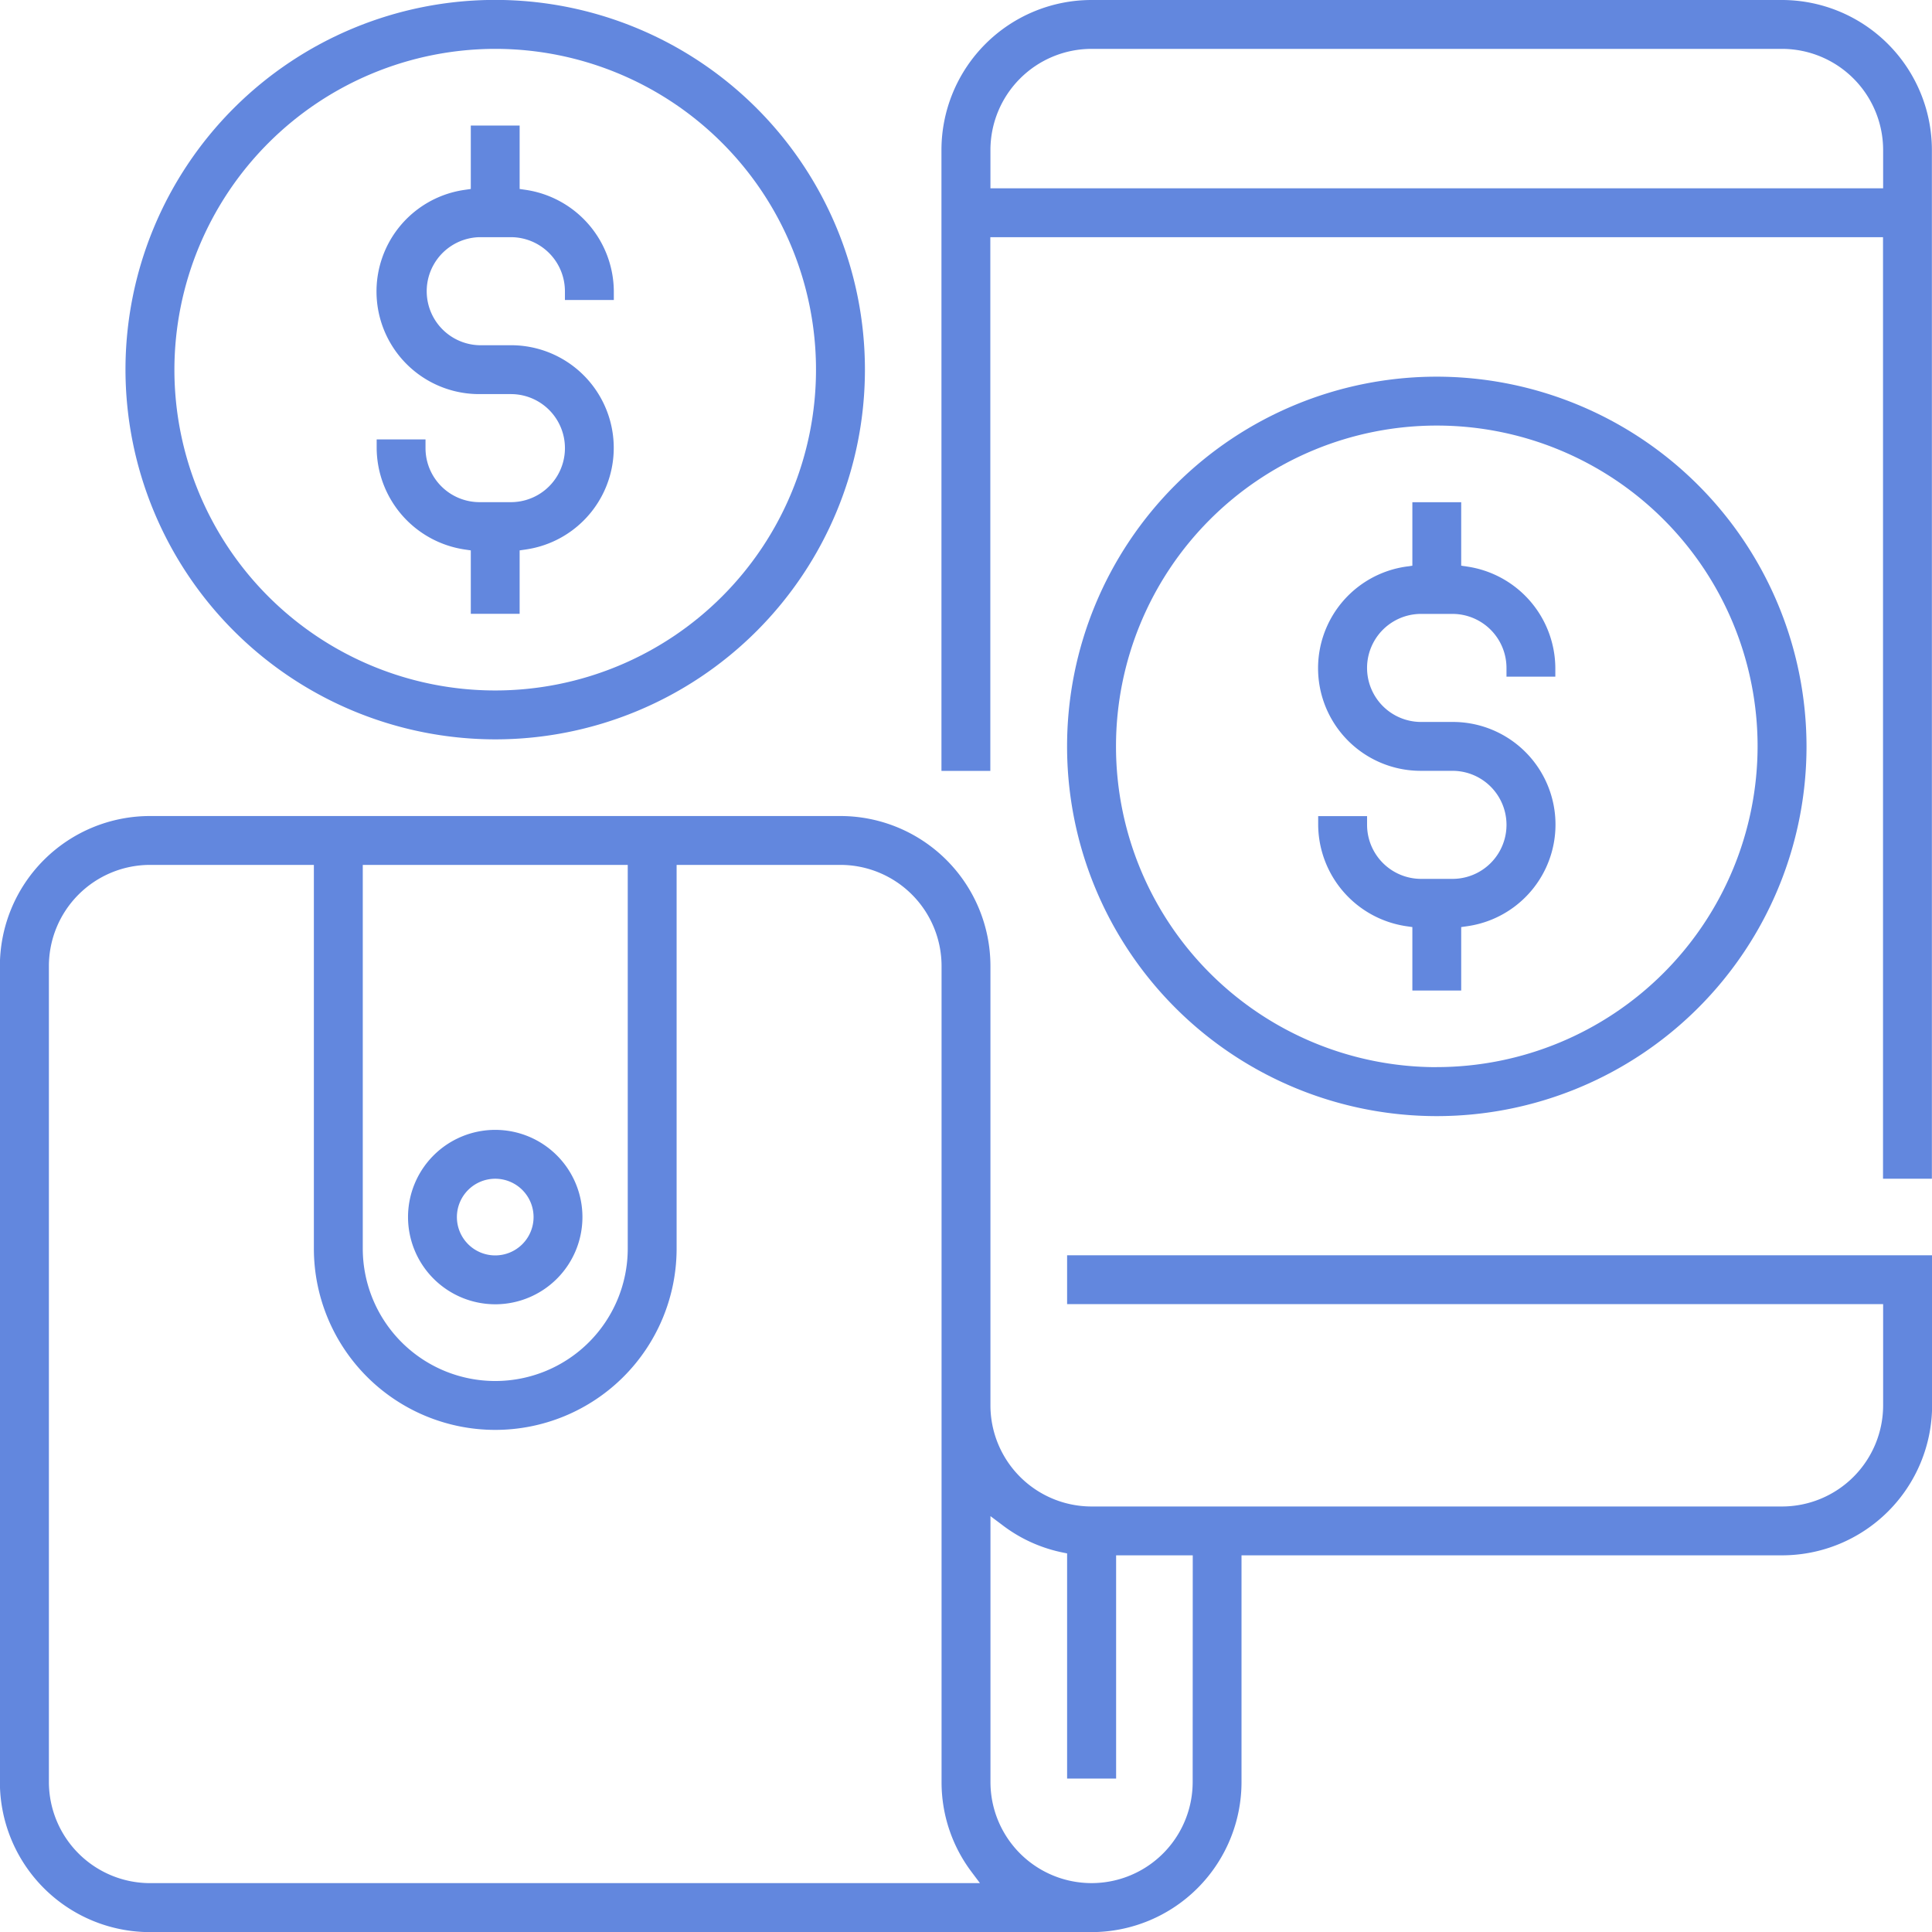 <svg xmlns="http://www.w3.org/2000/svg" width="69.5" height="69.5" viewBox="0 0 69.5 69.5">
  <g id="钱包" transform="translate(-429.25 -237.25)">
    <path id="路径_39133" data-name="路径 39133" d="M480.936,250.8a13.3,13.3,0,1,0,13.3,13.3A13.314,13.314,0,0,0,480.936,250.8Zm0,24.839a11.54,11.54,0,1,1,11.54-11.54A11.553,11.553,0,0,1,480.936,275.637Z" fill="#6287de"/>
    <path id="路径_39134" data-name="路径 39134" d="M481.814,257.6v-2.283h-1.757V257.6l-.214.031a3.692,3.692,0,0,0,.528,7.348H481.5a1.943,1.943,0,0,1,0,3.887h-1.129a1.946,1.946,0,0,1-1.943-1.944v-.314h-1.759v.314a3.713,3.713,0,0,0,3.174,3.647l.214.031v2.282h1.757V270.6l.214-.031a3.692,3.692,0,0,0-.528-7.348h-1.129a1.943,1.943,0,0,1,0-3.887H481.5a1.946,1.946,0,0,1,1.943,1.943v.315H485.2v-.315a3.712,3.712,0,0,0-3.173-3.646Z" fill="#6287de"/>
    <path id="路径_39135" data-name="路径 39135" d="M447.064,284.169a3.137,3.137,0,1,0-3.136-3.137A3.14,3.14,0,0,0,447.064,284.169Zm0-4.516a1.379,1.379,0,1,1-1.378,1.379A1.38,1.38,0,0,1,447.064,279.653Z" fill="#6287de"/>
    <path id="路径_39136" data-name="路径 39136" d="M496.992,287.807a3.641,3.641,0,0,1-3.638,3.636H468.517a3.641,3.641,0,0,1-3.638-3.636V272a5.4,5.4,0,0,0-5.4-5.395H434.646a5.4,5.4,0,0,0-5.4,5.395v29.354a5.4,5.4,0,0,0,5.4,5.4h33.871a5.4,5.4,0,0,0,5.394-5.4V293.2h19.443a5.4,5.4,0,0,0,5.4-5.394v-5.4H467.637v1.758h29.355ZM442.3,268.363h9.532v13.8a4.766,4.766,0,1,1-9.532,0Zm-7.653,36.629a3.642,3.642,0,0,1-3.638-3.638V272a3.642,3.642,0,0,1,3.638-3.637h5.894v13.8a6.524,6.524,0,1,0,13.049,0v-13.8h5.894A3.642,3.642,0,0,1,463.121,272v29.354a5.353,5.353,0,0,0,1.081,3.238l.3.4Zm37.507-3.638a3.637,3.637,0,1,1-7.274,0V291.79l.4.3a5.329,5.329,0,0,0,2.157,1l.2.041v8.1H469.4V293.2h2.757Z" fill="#6287de"/>
    <path id="路径_39137" data-name="路径 39137" d="M493.354,237.25H468.517a5.4,5.4,0,0,0-5.4,5.4v22.331h1.758V245.782h32.113v33.871h1.758V242.645A5.4,5.4,0,0,0,493.354,237.25Zm3.638,6.774H464.879v-1.379a3.642,3.642,0,0,1,3.638-3.637h24.837a3.642,3.642,0,0,1,3.638,3.637Z" fill="#6287de"/>
    <path id="路径_39138" data-name="路径 39138" d="M447.064,263.847a13.3,13.3,0,1,0-13.3-13.3A13.314,13.314,0,0,0,447.064,263.847Zm0-24.839a11.54,11.54,0,1,1-11.54,11.54A11.553,11.553,0,0,1,447.064,239.008Z" fill="#6287de"/>
    <path id="路径_39139" data-name="路径 39139" d="M446.186,257.049v2.282h1.757v-2.282l.214-.031a3.693,3.693,0,0,0-.528-7.349H446.5a1.944,1.944,0,0,1,0-3.887h1.129a1.946,1.946,0,0,1,1.943,1.944v.315h1.759v-.315a3.713,3.713,0,0,0-3.174-3.647l-.214-.031v-2.282h-1.757v2.282l-.214.031a3.692,3.692,0,0,0,.528,7.348h1.129a1.943,1.943,0,0,1,0,3.887H446.5a1.945,1.945,0,0,1-1.943-1.943v-.314H442.8v.314a3.713,3.713,0,0,0,3.173,3.647Z" fill="#6287de"/>
  </g>
</svg>
